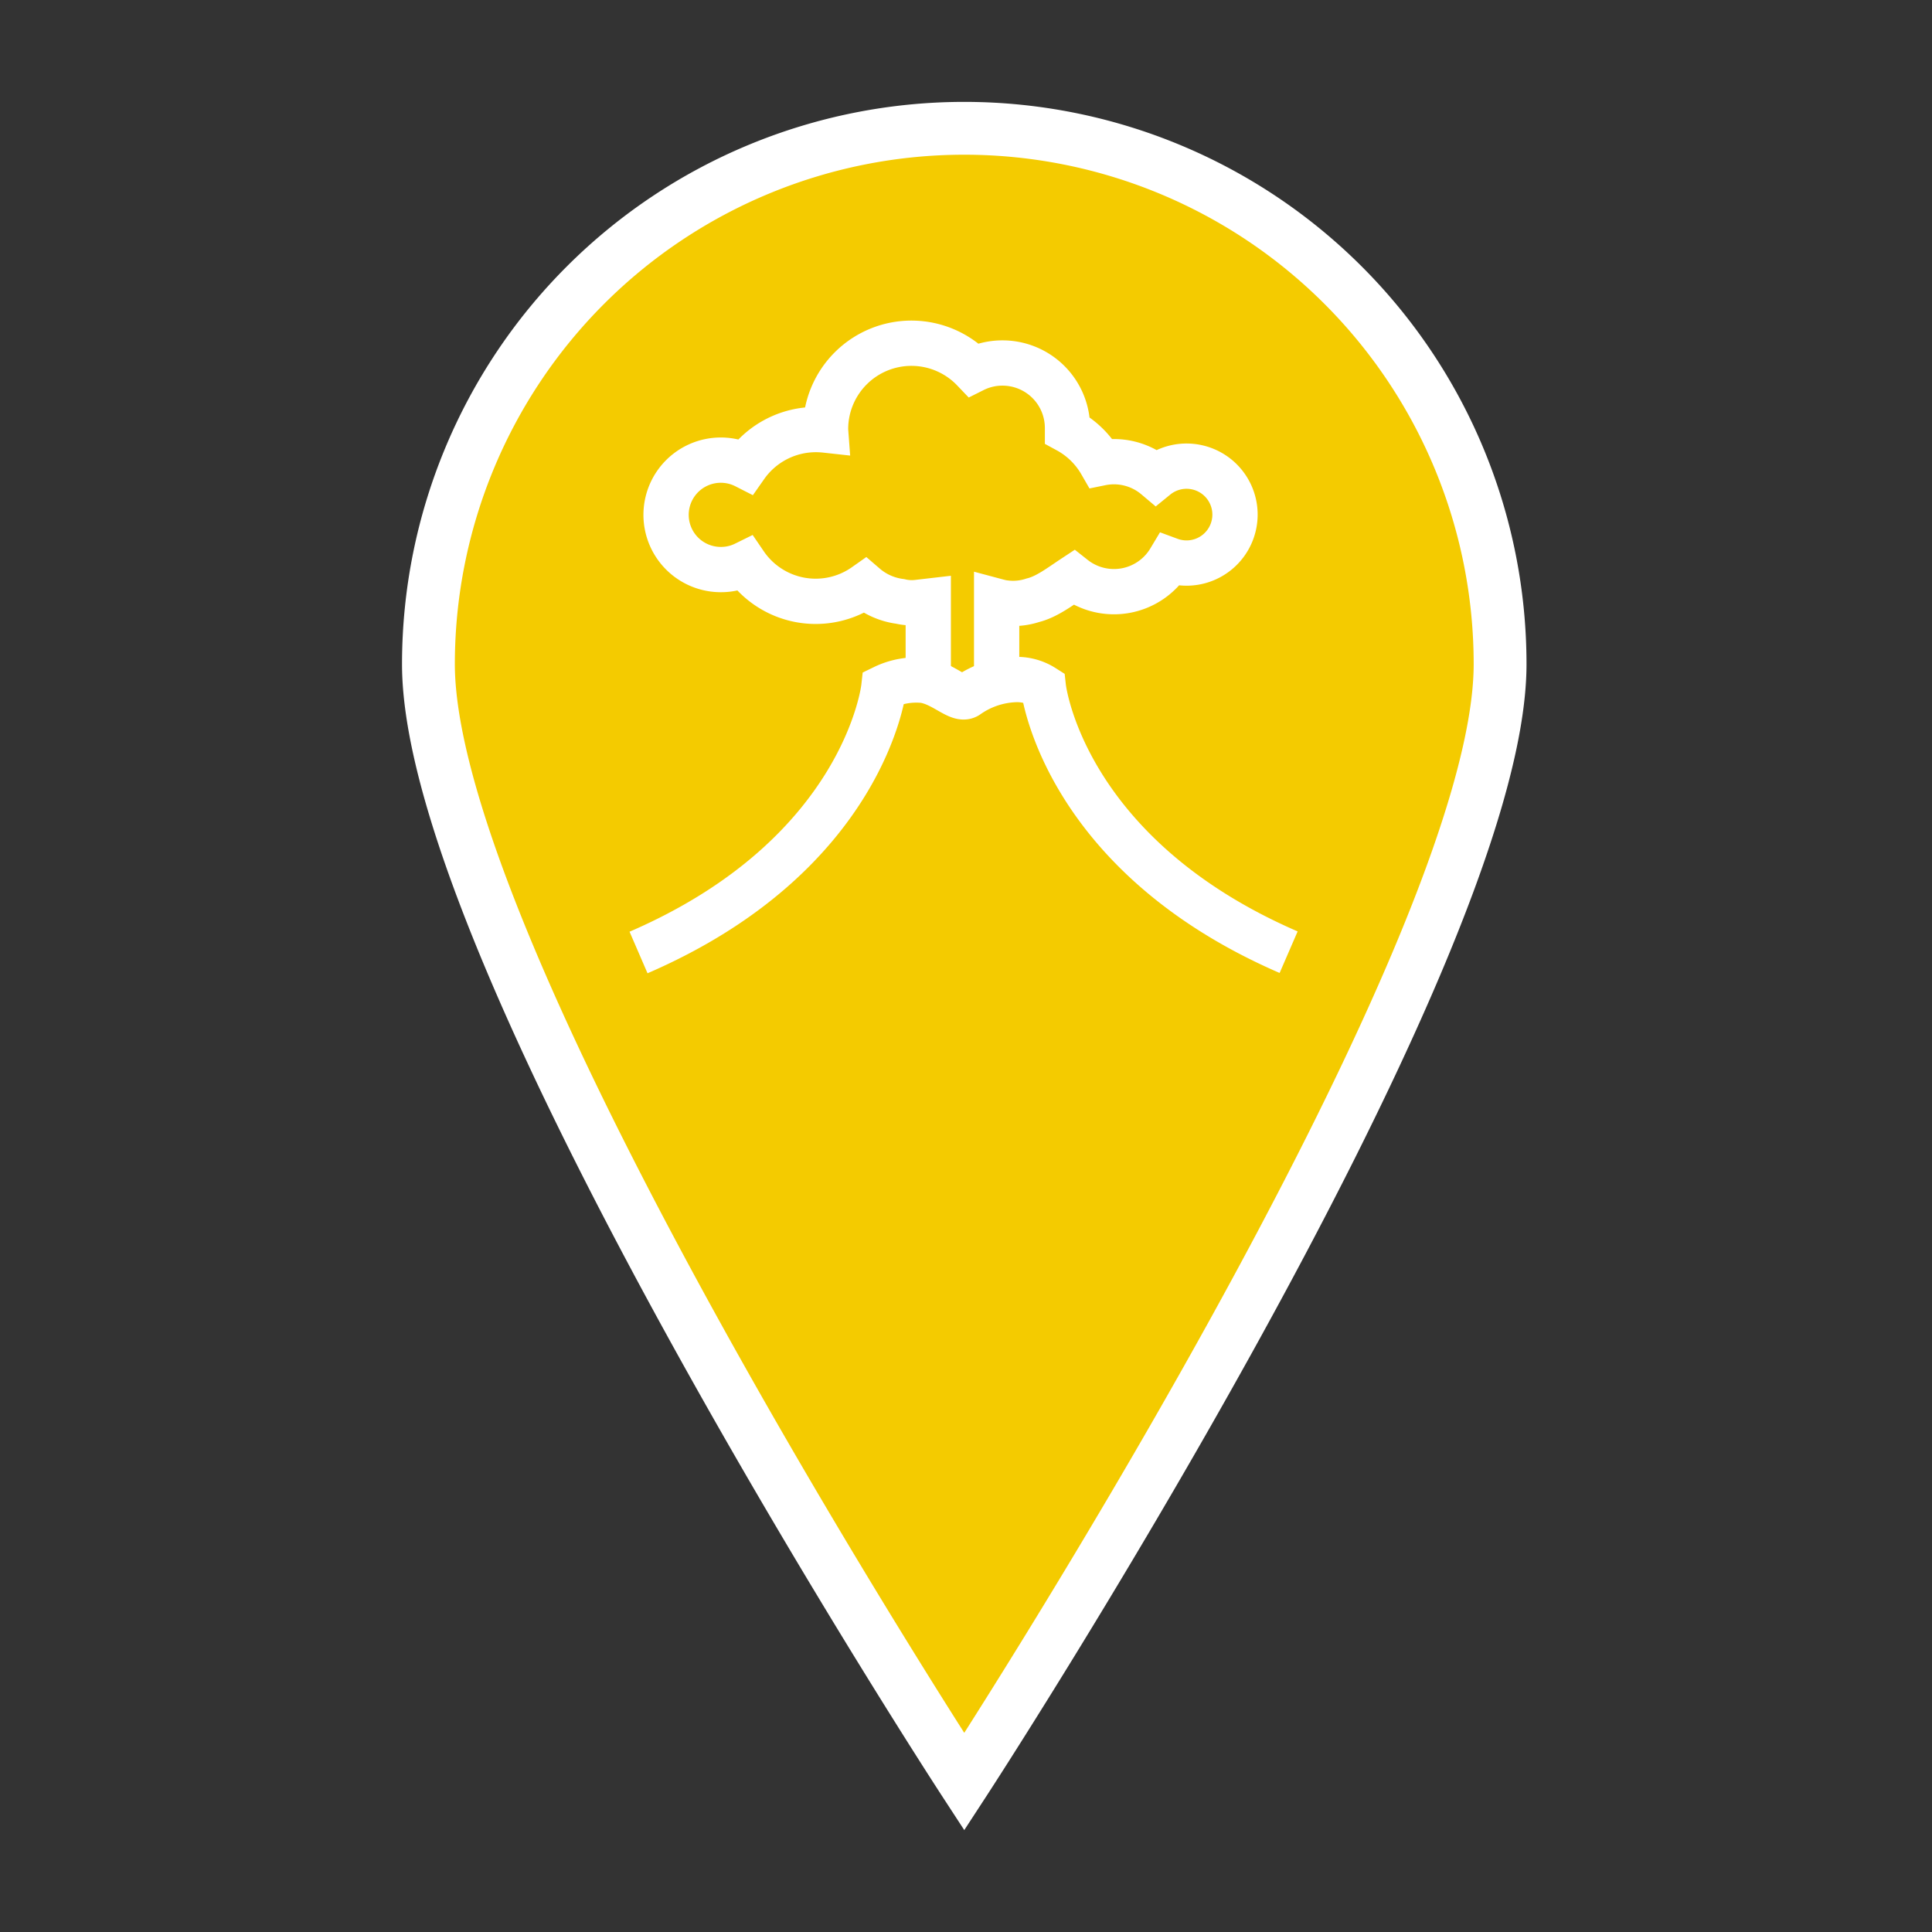 <svg id="Layer_1" data-name="Layer 1" xmlns="http://www.w3.org/2000/svg" viewBox="0 0 256 256"><rect x="0" y="0" width="256" height="256" fill="#333333" stroke="none"/><defs><style>.cls-1{fill:#f4cb00;stroke-width:7px;}.cls-1,.cls-2{stroke:#fff;stroke-miterlimit:10;}.cls-2{fill:none;stroke-width:6px;}</style></defs><title>iconSheet</title><path class="cls-1" d="M198.77,88c0,39.22-71,148.09-71,148.09s-71-108.86-71-148.09a71,71,0,1,1,142,0Z"/><path class="cls-2" d="M84.61,126.21c30.06-13,32.5-35.12,32.5-35.12a9.82,9.82,0,0,1,5.35-.93c2.66.45,4.68,2.86,5.77,2a11.75,11.75,0,0,1,6.2-2.11,6.49,6.49,0,0,1,3.82,1s2.44,22.09,32.5,35.12"/><path class="cls-2" d="M123,91V79.66l-1.21.14a6.67,6.67,0,0,1-2.51-.11,8.88,8.88,0,0,1-4.67-2.08,11.33,11.33,0,0,1-15.89-2.88,7.16,7.16,0,0,1-3.19.74A7.25,7.25,0,1,1,98.8,61.76a11.37,11.37,0,0,1,9.31-4.84,11.68,11.68,0,0,1,1.28.07.57.57,0,0,1,0-.08A11.38,11.38,0,0,1,129,49a8.5,8.5,0,0,1,3.83-.9,8.61,8.61,0,0,1,8.62,8.62c0,.11,0,.21,0,.31a11.38,11.38,0,0,1,4.43,4.32,8.63,8.63,0,0,1,7.29,1.86,6.42,6.42,0,1,1,1.83,11,8.62,8.62,0,0,1-12.74,2.33c-1.79,1.18-3.56,2.55-5.41,3a8.37,8.37,0,0,1-3.67.35c-.26,0-1.12-.23-1.12-.23V91"/></svg>